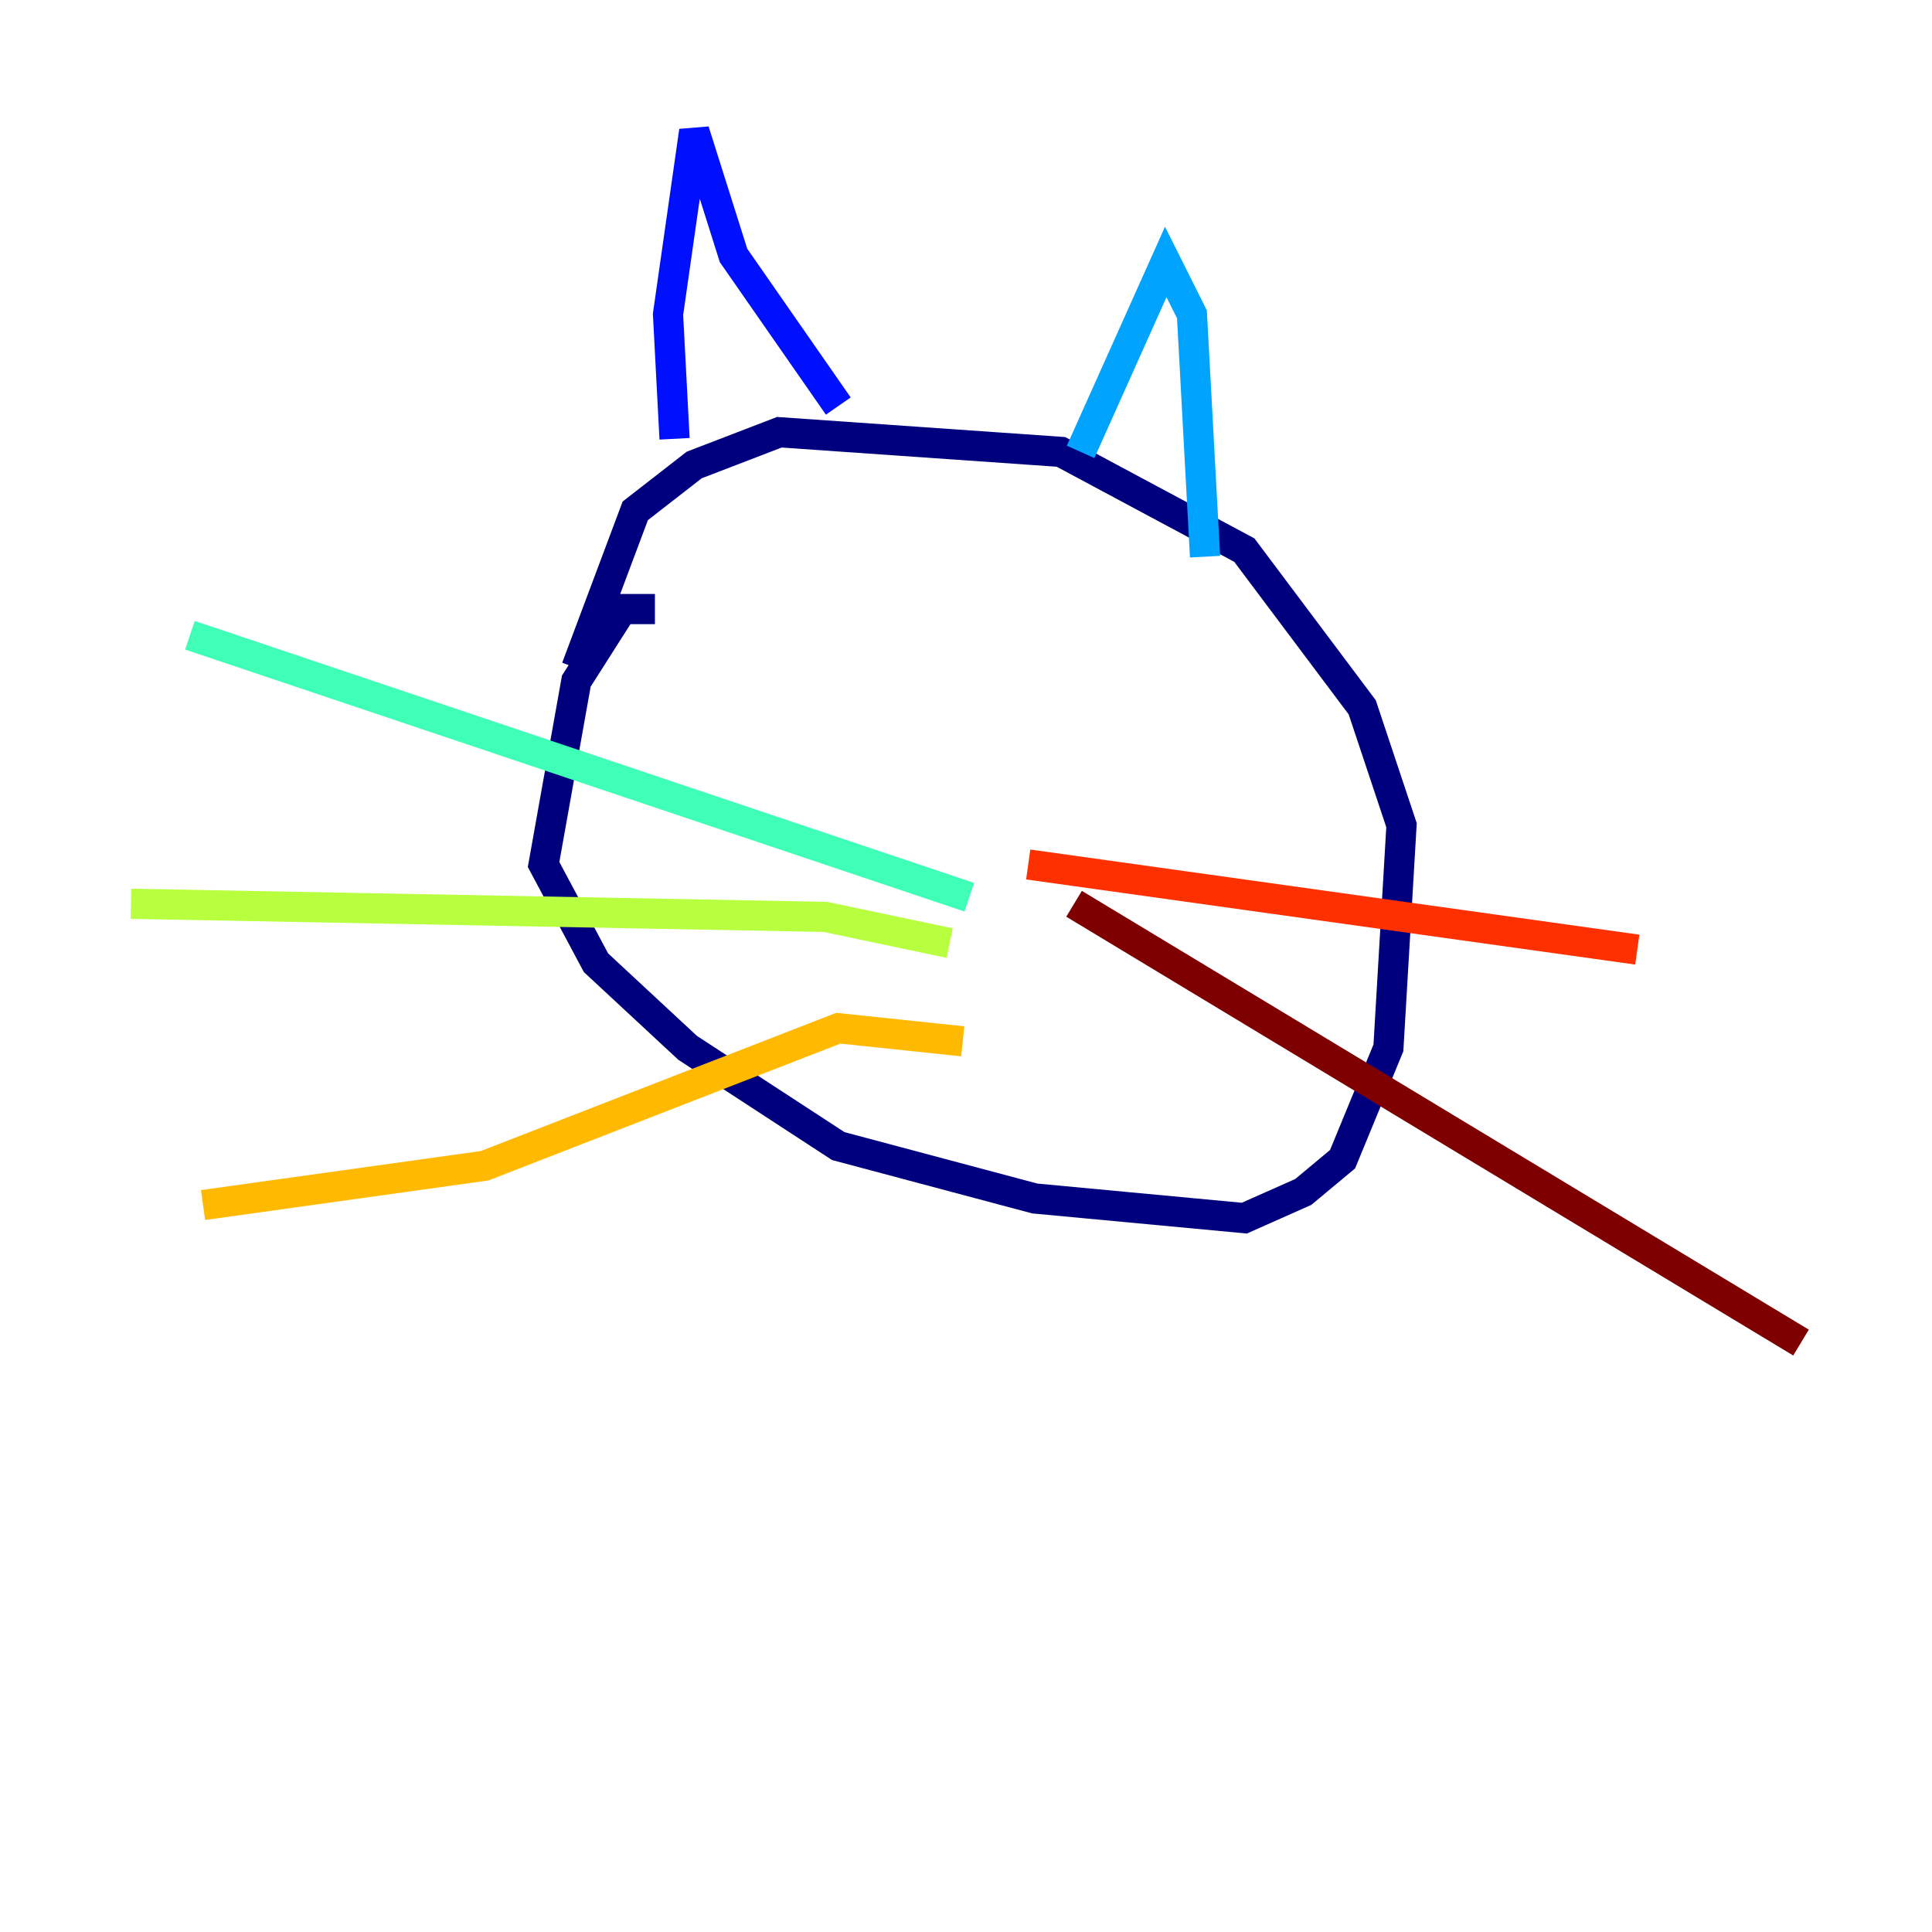 <?xml version="1.0" encoding="utf-8" ?>
<svg baseProfile="tiny" height="128" version="1.2" viewBox="0,0,128,128" width="128" xmlns="http://www.w3.org/2000/svg" xmlns:ev="http://www.w3.org/2001/xml-events" xmlns:xlink="http://www.w3.org/1999/xlink"><defs /><polyline fill="none" points="43.39,40.352 41.22,40.352 38.183,45.125 36.014,57.275 39.485,63.783 45.559,69.424 55.539,75.932 68.556,79.403 82.441,80.705 86.346,78.969 88.949,76.8 91.986,69.424 92.854,54.671 90.251,46.861 82.441,36.447 70.291,29.939 51.634,28.637 45.993,30.807 42.088,33.844 38.183,44.258" stroke="#00007f" stroke-width="2" /><polyline fill="none" points="55.539,26.902 48.597,16.922 45.993,8.678 44.258,20.827 44.691,29.071" stroke="#0010ff" stroke-width="2" /><polyline fill="none" points="71.593,29.939 77.234,17.356 78.969,20.827 79.837,36.881" stroke="#00a4ff" stroke-width="2" /><polyline fill="none" points="64.217,59.444 12.583,42.088" stroke="#3fffb7" stroke-width="2" /><polyline fill="none" points="62.915,62.481 54.671,60.746 8.678,59.878" stroke="#b7ff3f" stroke-width="2" /><polyline fill="none" points="63.783,68.99 55.539,68.122 32.108,77.234 13.451,79.837" stroke="#ffb900" stroke-width="2" /><polyline fill="none" points="68.122,57.275 108.475,62.915" stroke="#ff3000" stroke-width="2" /><polyline fill="none" points="71.159,59.878 119.322,88.949" stroke="#7f0000" stroke-width="2" /></svg>